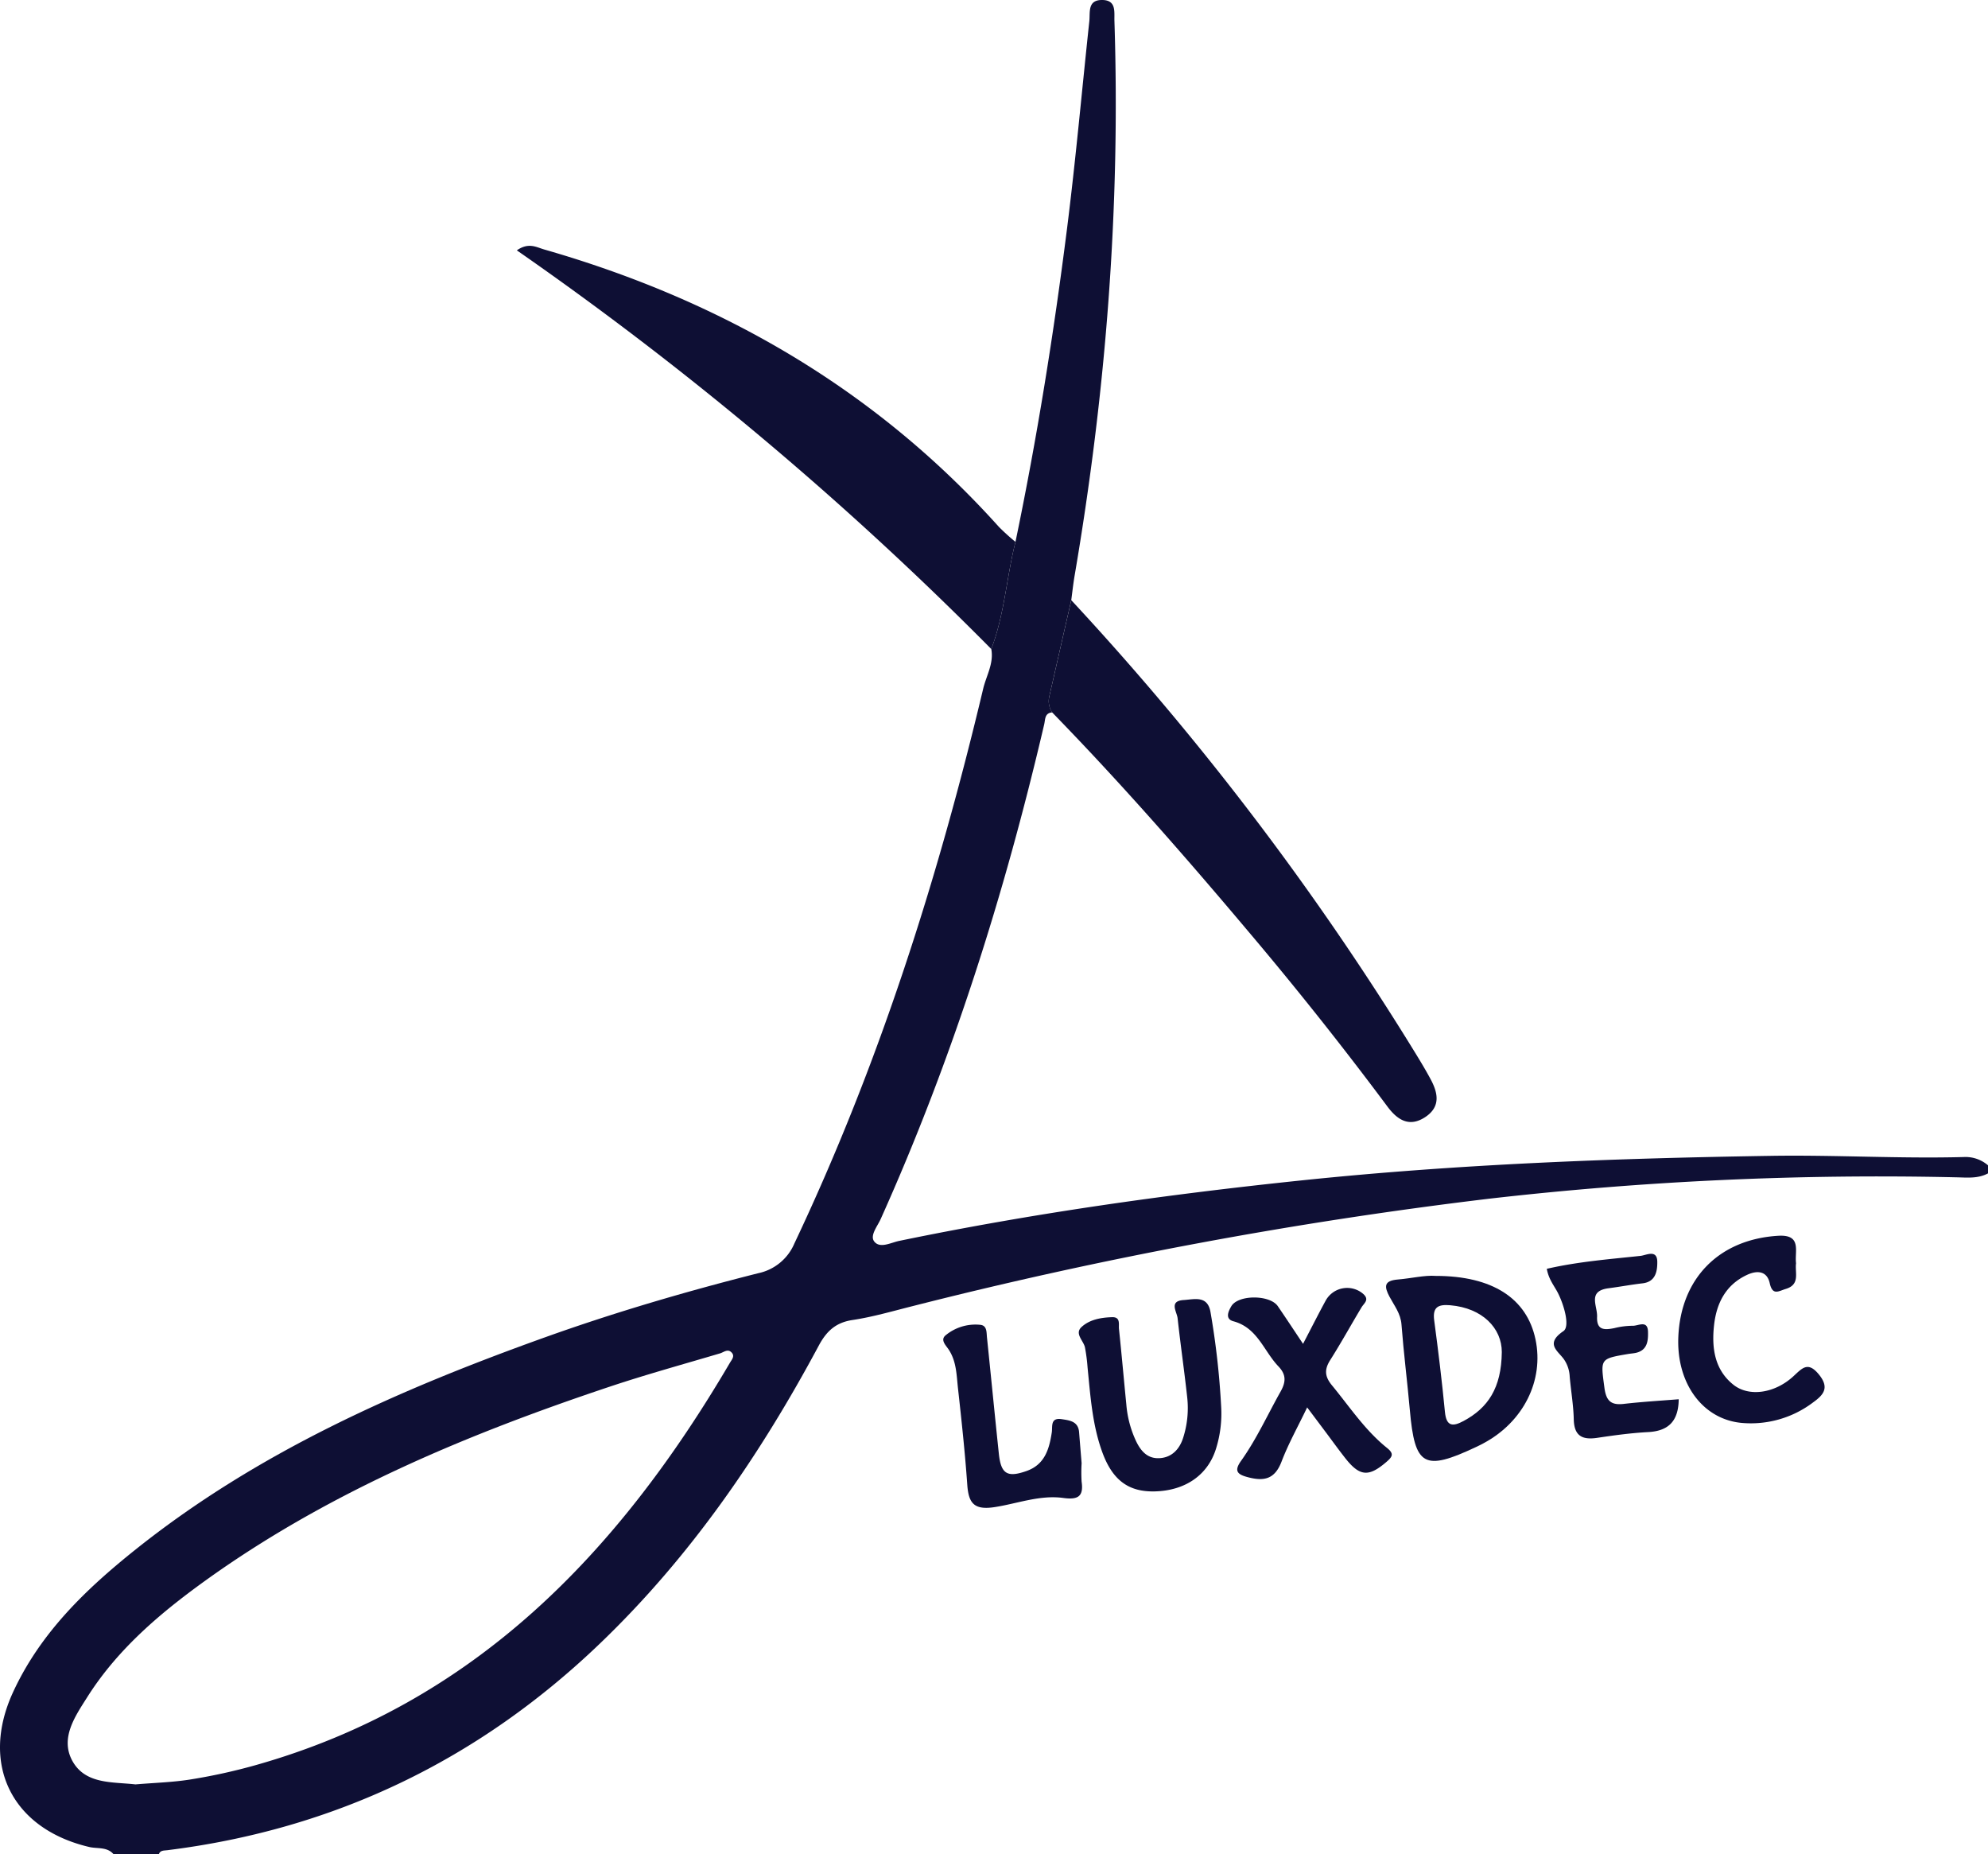 <svg xmlns="http://www.w3.org/2000/svg" viewBox="0 0 566.93 528.69"><defs><style>.cls-1{fill:#0e0f34;}</style></defs><g id="Calque_2" data-name="Calque 2"><g id="Calque_1-2" data-name="Calque 1"><path class="cls-1" d="M566.93,334.55c-2.88,1.55-6,1.18-9.08,1.12a975,975,0,0,0-133.44,6.13,1290.2,1290.2,0,0,0-164.25,30.62c-5.65,1.42-11.29,3.07-17,3.93-4.82.71-7.46,3.19-9.66,7.29-16.73,31.23-36.61,60.19-62.28,84.83-34.65,33.28-75.79,53.12-123.55,59.06-.94.11-2,0-2.37,1.16H32.4c-1.84-2.19-4.63-1.54-6.94-2.08C3.33,521.42-5.76,503,3.74,482.43c7.82-16.94,20.83-29.4,35.09-40.77,34.88-27.8,75-45.46,116.57-60.36,20-7.16,40.31-13.1,60.85-18.29a14.4,14.4,0,0,0,10.29-8.48c24-50.68,40.9-103.74,53.84-158.16.89-3.73,3.08-7.23,2.31-11.32,3.76-9.85,4.34-20.42,6.9-30.55,6.14-29.54,10.91-59.31,14.69-89.22,2.49-19.7,4.25-39.48,6.37-59.22.27-2.55-.57-6.06,3.61-6.06s3.46,3.4,3.55,6c1.72,53.11-2.41,105.8-11.36,158.15-.39,2.3-.64,4.62-.95,6.94l-6.3,27.62a5.71,5.71,0,0,0,.87,4.4c-2.2.2-1.95,2-2.3,3.46-11.31,48.38-26.21,95.58-46.62,141-.93,2.07-3.16,4.72-1.83,6.41,1.64,2.07,4.7.32,7.11-.18,37.94-7.85,76.21-13.23,114.75-17.25,44.56-4.65,89.19-6.3,133.93-7,18.31-.29,36.58.83,54.87.34a9.83,9.83,0,0,1,6.95,2.36ZM38.63,508.76c5.38-.46,10.67-.59,15.84-1.43a163.75,163.75,0,0,0,18.22-4c62.59-17.59,103.66-60.63,135.4-114.67.57-1,1.6-2,.5-3.09s-2.22,0-3.26.3c-10.62,3.15-21.31,6.09-31.81,9.61-39.61,13.26-78,29.2-112.41,53.36C47.22,458.64,34,469.4,24.81,484c-3.36,5.31-7.65,11.45-4.27,17.88C24.22,508.82,32.05,508,38.63,508.76Z"/><path class="cls-1" d="M289.59,154.5c-2.56,10.13-3.14,20.7-6.9,30.55A965.91,965.91,0,0,0,147.39,71.38c3.37-2.35,5.57-.89,7.8-.25,50.48,14.49,94.36,39.78,129.69,79.11A59.72,59.72,0,0,0,289.59,154.5Z"/><path class="cls-1" d="M300.07,203.14a5.71,5.71,0,0,1-.87-4.4l6.3-27.62a819.9,819.9,0,0,1,98.32,129.44c1.42,2.32,2.82,4.66,4.11,7.05,2.11,3.89,3,7.82-1.35,10.8-4.58,3.1-8,1-10.89-2.88q-19.38-26-40.33-50.71C337.56,243.7,319.35,222.94,300.07,203.14Z"/><path class="cls-1" d="M409.42,363.78c16.19,0,26,6.4,28.47,18.1s-3.44,23.54-14.85,29.63c-.69.37-1.38.72-2.09,1.05-14.87,7-17.48,5.49-18.9-10.54-.72-8.14-1.76-16.25-2.38-24.39-.24-3.15-2.07-5.39-3.41-7.91-1.53-2.89-1.65-4.57,2.34-4.91S406.29,363.54,409.42,363.78Zm18.86,21.72c0-6.79-5.49-12.55-14.68-13.35-3.4-.29-5.12.44-4.6,4.33,1.16,8.68,2.22,17.37,3.06,26.09.41,4.23,2.3,4.2,5.33,2.57C424.33,401.41,428.16,395.77,428.28,385.5Z"/><path class="cls-1" d="M348.24,400.94a33.55,33.55,0,0,1-1.47,12.13c-2.34,7.52-8.77,11.92-17.39,12.15-7.53.21-12.14-3.19-15.06-11.25-2.82-7.77-3.36-15.94-4.17-24.06a50.29,50.29,0,0,0-.75-5.77c-.44-1.94-3-3.87-1-5.76,2.3-2.15,5.55-2.73,8.71-2.83,2.54-.09,1.84,2.05,2,3.39.75,7.15,1.38,14.32,2.09,21.47a30.3,30.3,0,0,0,2.86,10.65c1.36,2.75,3.25,4.92,6.72,4.68s5.6-2.62,6.6-5.72a27.78,27.78,0,0,0,1.19-11.56c-.82-7.53-1.91-15-2.74-22.58-.2-1.89-2.58-4.94,1.73-5.22,3.07-.19,6.91-1.43,7.68,3.64A227.32,227.32,0,0,1,348.24,400.94Z"/><path class="cls-1" d="M371.6,383.15c2.54-4.87,4.46-8.67,6.49-12.4a7,7,0,0,1,10.66-1.84c1.89,1.68.22,2.65-.49,3.86-3,5-5.8,10.09-8.91,15-1.68,2.66-1.61,4.64.46,7.17,5.06,6.14,9.47,12.87,15.75,17.9,2,1.62,1.58,2.45-.13,3.93-5.09,4.4-7.66,4.25-11.85-1.1-1.8-2.29-3.51-4.65-5.26-7l-5.55-7.4c-2.64,5.51-5.35,10.34-7.3,15.45s-5.07,5.65-9.62,4.45c-3-.78-4-1.78-1.91-4.68,4.4-6.18,7.53-13.11,11.24-19.71,1.59-2.82,1.61-4.89-.61-7.21-4.18-4.37-5.95-11-12.82-12.85-2.57-.69-1.36-3-.6-4.31,2-3.32,11-3.28,13.25,0S368.87,379.06,371.6,383.15Z"/><path class="cls-1" d="M441.11,361.76c8.93-2.05,17.86-2.74,26.73-3.69,1.62-.17,4.82-2,4.78,1.83,0,2.62-.51,5.58-4.22,6-3.28.38-6.54,1-9.81,1.42-5.93.84-3,5-3.14,8.13-.15,3.93,2.18,3.76,4.92,3.22a22,22,0,0,1,5.19-.67c1.58.08,4.32-1.77,4.41,1.71.06,2.5-.12,5.22-3.4,6-.76.17-1.55.21-2.31.34-8.05,1.37-7.82,1.34-6.72,9.6.49,3.68,1.8,5.05,5.48,4.63,5.17-.6,10.37-.9,15.71-1.33C478.66,405,476,408,470,408.31c-4.85.26-9.69.92-14.49,1.64-4.28.64-6.6-.51-6.71-5.28-.09-4.07-.81-8.13-1.16-12.2a9.43,9.43,0,0,0-1.6-4.85c-1.66-2.41-5.56-4.45-.2-8.09,1.93-1.3.24-7.33-1.55-10.87C443.24,366.6,441.65,364.8,441.11,361.76Z"/><path class="cls-1" d="M512.19,360.18c-.37,2.69,1.24,6.05-2.92,7.31-2.08.63-3.78,2-4.59-1.65-.76-3.44-3.52-3.73-6.47-2.35-6.12,2.85-8.73,8.14-9.41,14.41s.07,12.6,5.56,16.94c4.41,3.49,11.76,2.45,17.07-2.44,2.5-2.29,4.13-4.36,7.27-.52s1.28,5.86-1.69,8a29.38,29.38,0,0,1-20.27,5.82c-11.15-1-18.7-11.26-18.12-24.56.73-16.8,11.72-27.79,28.47-28.8C513.93,351.92,511.74,356.78,512.19,360.18Z"/><path class="cls-1" d="M308.45,417.18a43.47,43.47,0,0,0,0,5.27c.63,4.32-1.14,5.2-5.24,4.64-6.66-.91-13.07,1.61-19.55,2.61-5.93.92-7.45-1.15-7.82-6.41-.64-9.12-1.62-18.22-2.63-27.31-.43-3.81-.4-7.77-2.67-11.2-.77-1.18-2.48-2.72-.88-4.06a13.37,13.37,0,0,1,9.81-3c2.08.16,1.83,2.2,2,3.69,1.14,11,2.22,22.08,3.38,33.1.61,5.74,2.4,6.82,7.86,4.91,5.21-1.82,6.5-6.21,7.23-11,.26-1.68-.49-4.31,2.85-3.79,2.38.36,4.73.65,4.95,3.8C308,411.76,308.28,415.06,308.45,417.18Z"/></g></g></svg>